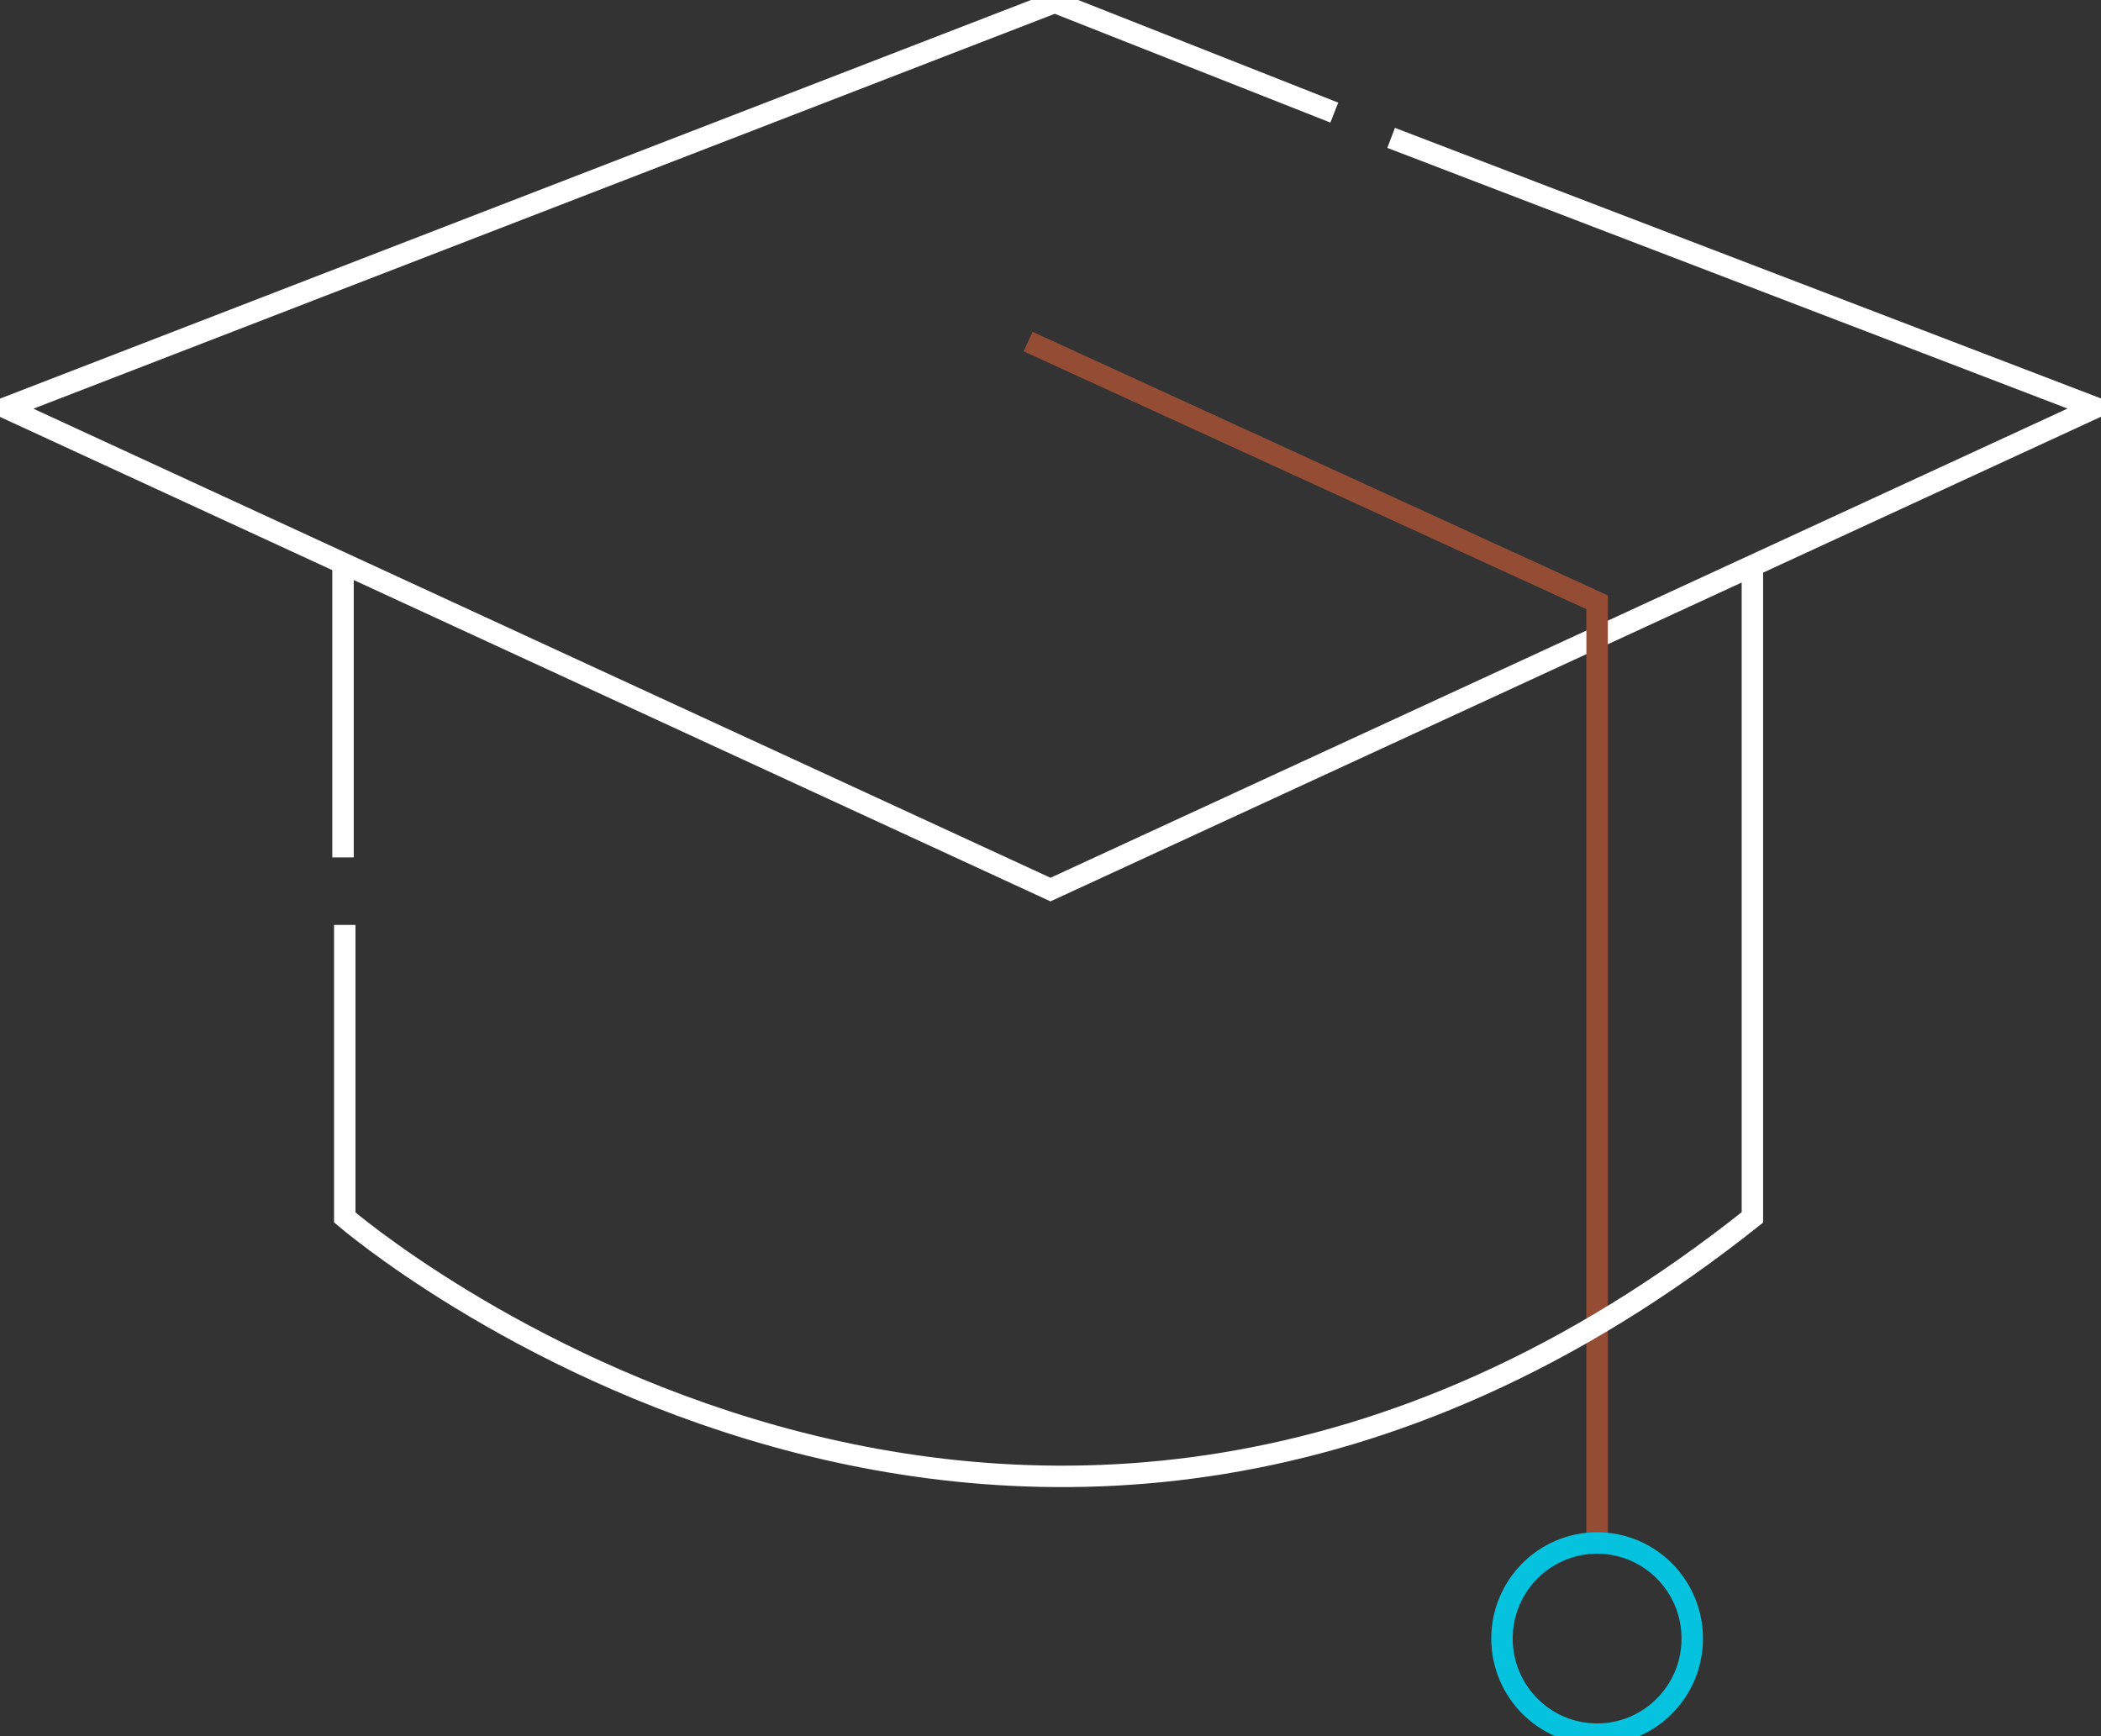 <svg width="98" height="81" viewBox="0 0 98 81" fill="none" xmlns="http://www.w3.org/2000/svg">
<rect x="0" y="0" width="98" height="81" fill="#333333" stroke="none"/>
<g clip-path="url('#clip0_1_10240')">
<path d="M62.238 5.253L49.201 0.107L0.276 19.026L49 41.5L97.725 19.018L64.888 6.432" stroke="white" stroke-miterlimit="10"></path>
<path d="M47.955 15.935L74.497 28.098V71.929" stroke="#944d34" stroke-miterlimit="10"></path>
<path d="M16 26L16 40" stroke="white" stroke-miterlimit="10"></path>
<path d="M16.081 43.15V56.795C16.081 56.795 47.582 83.977 81.739 56.795V26.31" stroke="white" stroke-miterlimit="10"></path>
<path d="M74.497 80.9C76.948 80.9 78.934 78.904 78.934 76.441C78.934 73.979 76.948 71.982 74.497 71.982C72.046 71.982 70.059 73.979 70.059 76.441C70.059 78.904 72.046 80.9 74.497 80.9Z" stroke="#05C2DF" stroke-miterlimit="10"></path>
</g>
<defs>
<clipPath id="clip0_1_10240">
<rect width="98" height="81" fill="white"></rect>
</clipPath>
</defs>
</svg>
